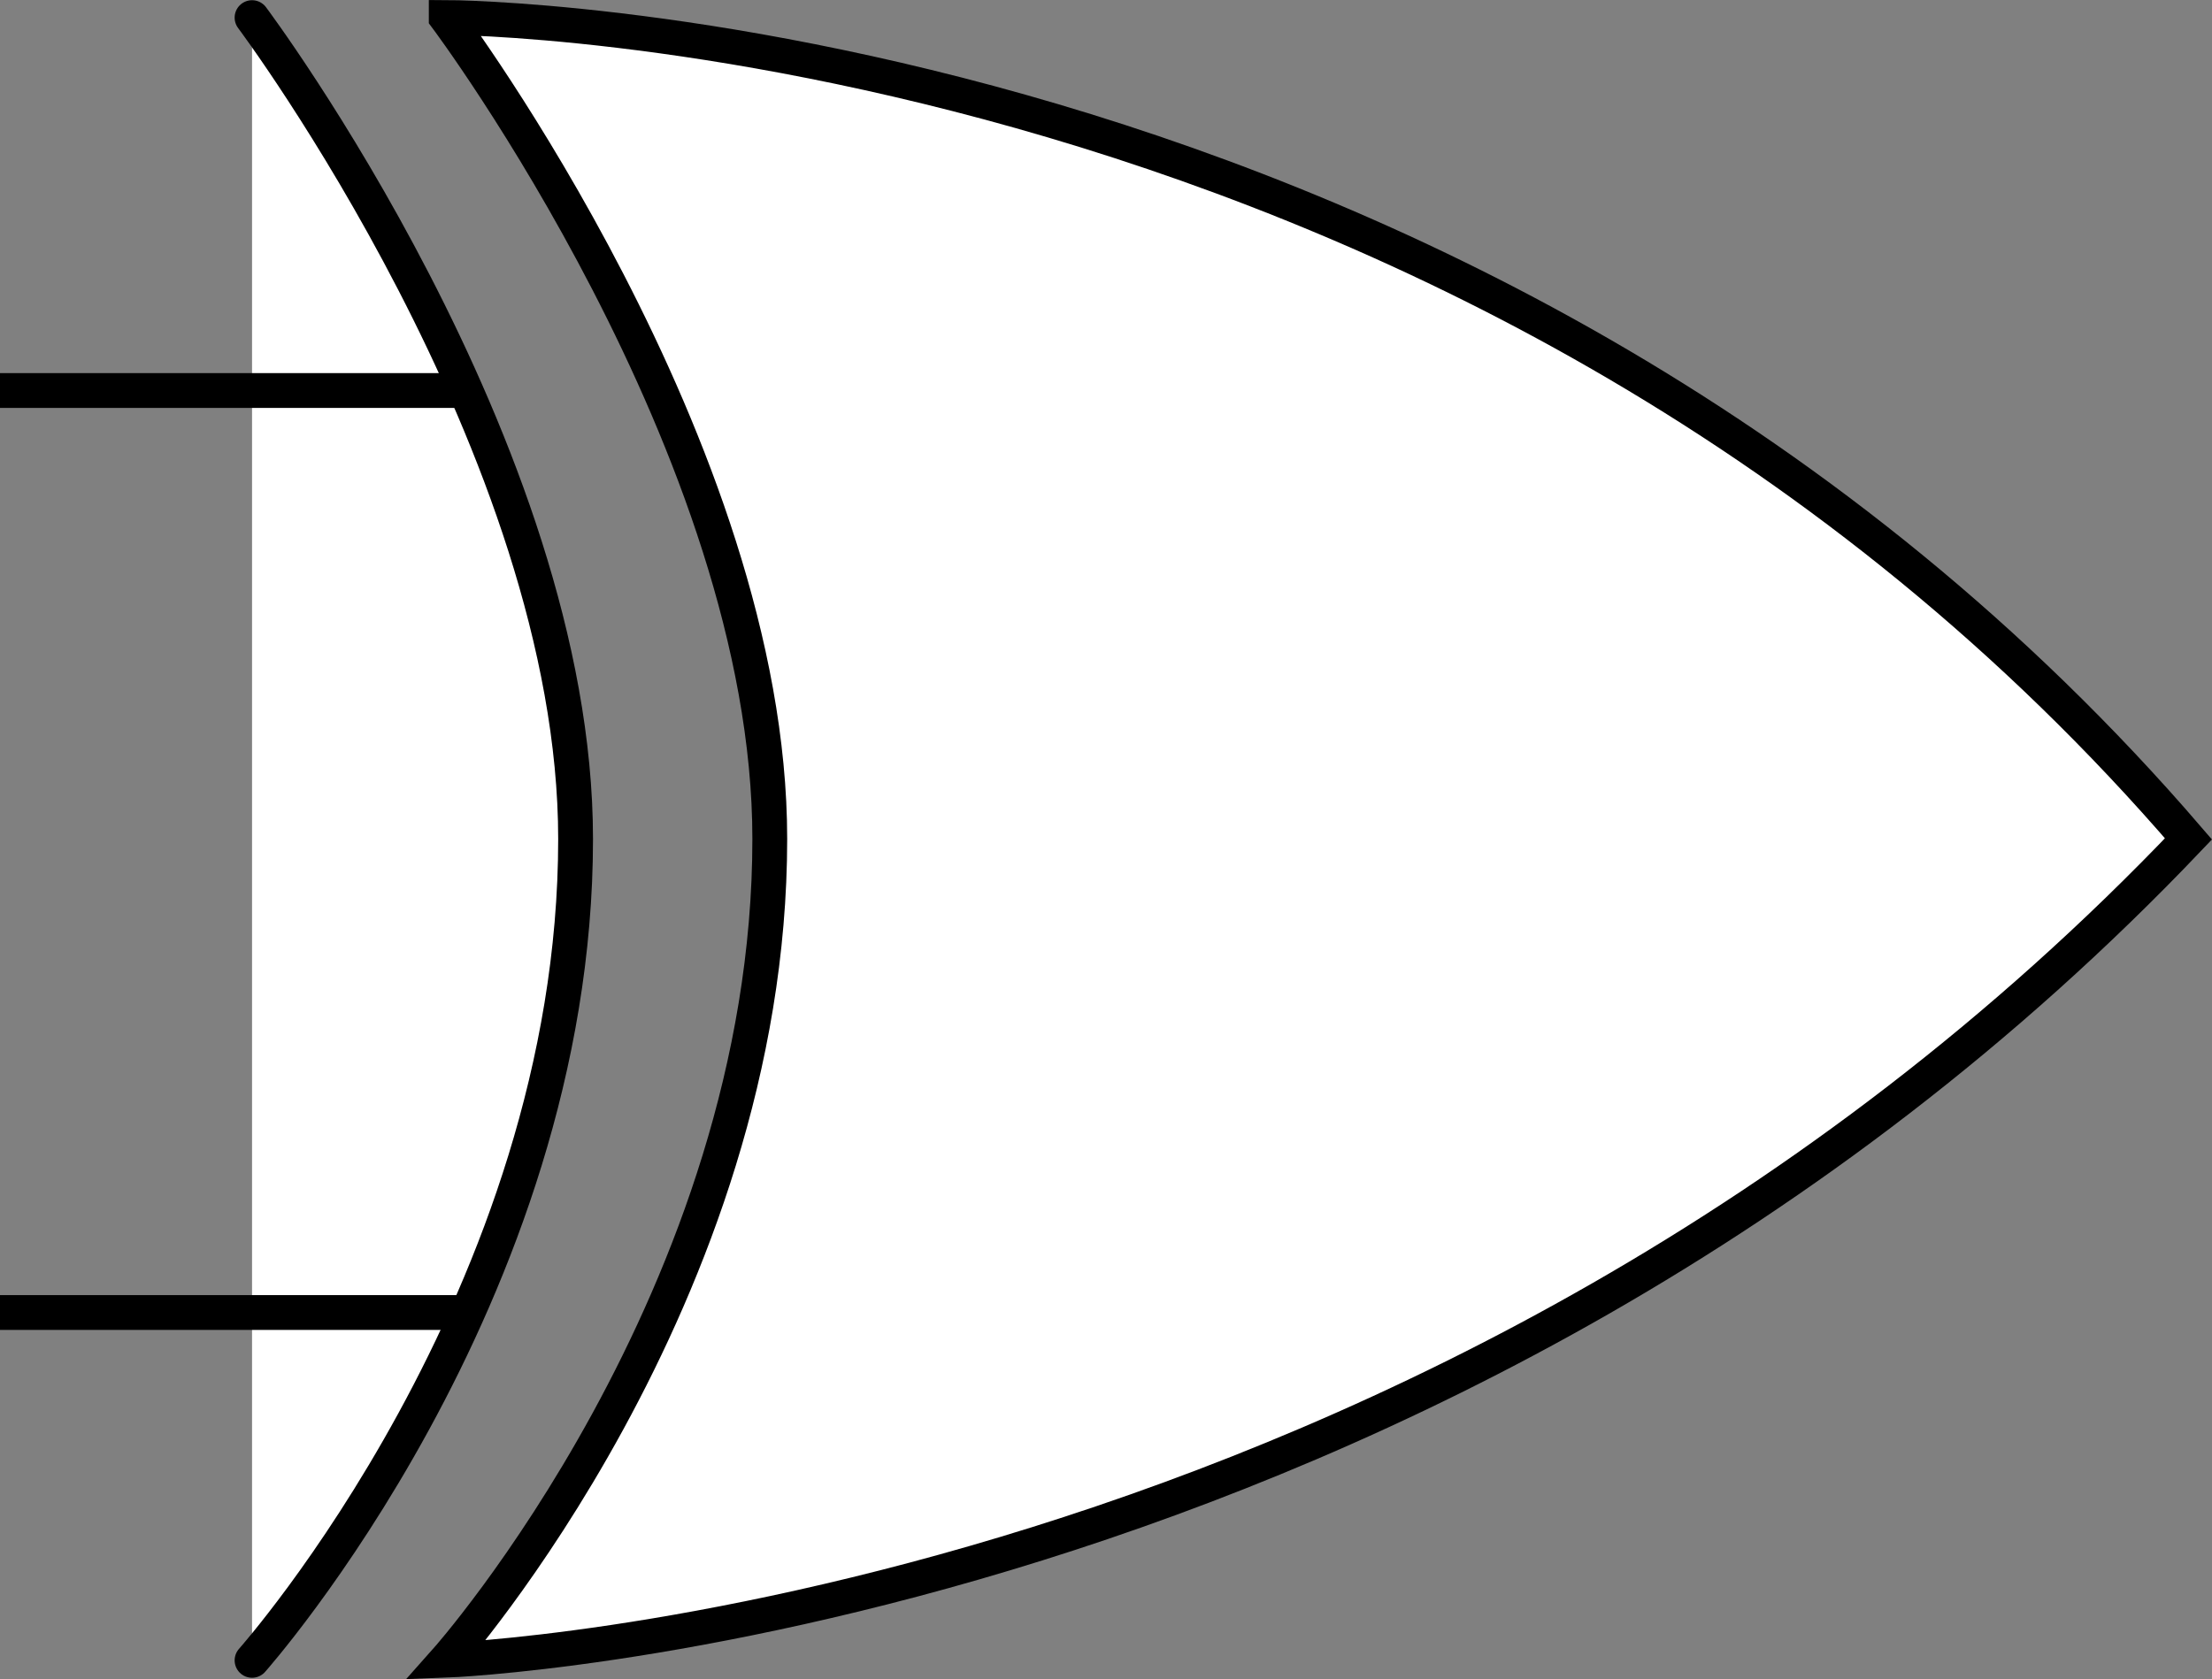 <?xml version="1.0" encoding="UTF-8" standalone="no"?>
<svg
   xmlns:dc="http://purl.org/dc/elements/1.1/"
   xmlns:cc="http://creativecommons.org/ns#"
   xmlns:rdf="http://www.w3.org/1999/02/22-rdf-syntax-ns#"
   xmlns:svg="http://www.w3.org/2000/svg"
   xmlns="http://www.w3.org/2000/svg"
   xmlns:sodipodi="http://sodipodi.sourceforge.net/DTD/sodipodi-0.dtd"
   xmlns:inkscape="http://www.inkscape.org/namespaces/inkscape"
   width="31.77mm"
   height="24.121mm"
   viewBox="0 0 31.77 24.121"
   version="1.1"
   id="svg3875"
   inkscape:version="1.0.1 (3bc2e813f5, 2020-09-07)"
   sodipodi:docname="XOR2.svg">
  <rect x="0" y="0" width="31.77" height="24.121" fill="#808080" stroke="none"/>
  <defs
     id="defs3869" />
  <sodipodi:namedview
     id="base"
     pagecolor="#ffffff"
     bordercolor="#666666"
     borderopacity="1.0"
     inkscape:pageopacity="0.0"
     inkscape:pageshadow="2"
     inkscape:zoom="1.979899"
     inkscape:cx="-14.365922"
     inkscape:cy="-0.9694998"
     inkscape:document-units="mm"
     inkscape:current-layer="layer1"
     inkscape:document-rotation="0"
     showgrid="false"
     inkscape:object-paths="true"
     inkscape:snap-smooth-nodes="true"
     inkscape:window-width="1916"
     inkscape:window-height="1036"
     inkscape:window-x="0"
     inkscape:window-y="20"
     inkscape:window-maximized="1" />
  <g
     inkscape:label="Layer 1"
     inkscape:groupmode="layer"
     id="layer1"
     transform="translate(-82.933,-60.966)">
    <path
       style="opacity:0.998;fill:#ffffff;fill-opacity:1;stroke:#000000;stroke-width:0.5;stroke-linecap:butt;stroke-linejoin:miter;stroke-miterlimit:4;stroke-dasharray:none;stroke-opacity:1"
       d="m 89.342,61.217 c 0,0 4.647,6.199 4.647,11.8 0,6.573 -4.647,11.799 -4.647,11.799 0,0 14.296,-0.528 25.023,-11.799 C 104.242,61.242 89.342,61.217 89.342,61.217 Z"
       id="path2330-1"
       sodipodi:nodetypes="csccc" />
    <path
       style="opacity:0.998;fill:#ffffff;fill-opacity:1;stroke:#000000;stroke-width:0.5;stroke-linecap:round;stroke-linejoin:miter;stroke-miterlimit:4;stroke-dasharray:none;stroke-opacity:1"
       d="m 86.553,61.219 c 0,0 4.647,6.199 4.647,11.8 0,6.573 -4.647,11.799 -4.647,11.799"
       id="path2330-1-9"
       sodipodi:nodetypes="csc" />
    <path
       style="fill:none;stroke:#000000;stroke-width:0.5;stroke-linecap:butt;stroke-linejoin:miter;stroke-miterlimit:4;stroke-dasharray:none;stroke-opacity:1"
       d="M 89.65,79.821 H 82.933"
       id="path4549"
       sodipodi:nodetypes="cc" />
    <path
       style="fill:none;stroke:#000000;stroke-width:0.5;stroke-linecap:butt;stroke-linejoin:miter;stroke-miterlimit:4;stroke-dasharray:none;stroke-opacity:1"
       d="M 89.65,66.576 H 82.933"
       id="path4549-7"
       sodipodi:nodetypes="cc" />
  </g>
</svg>
